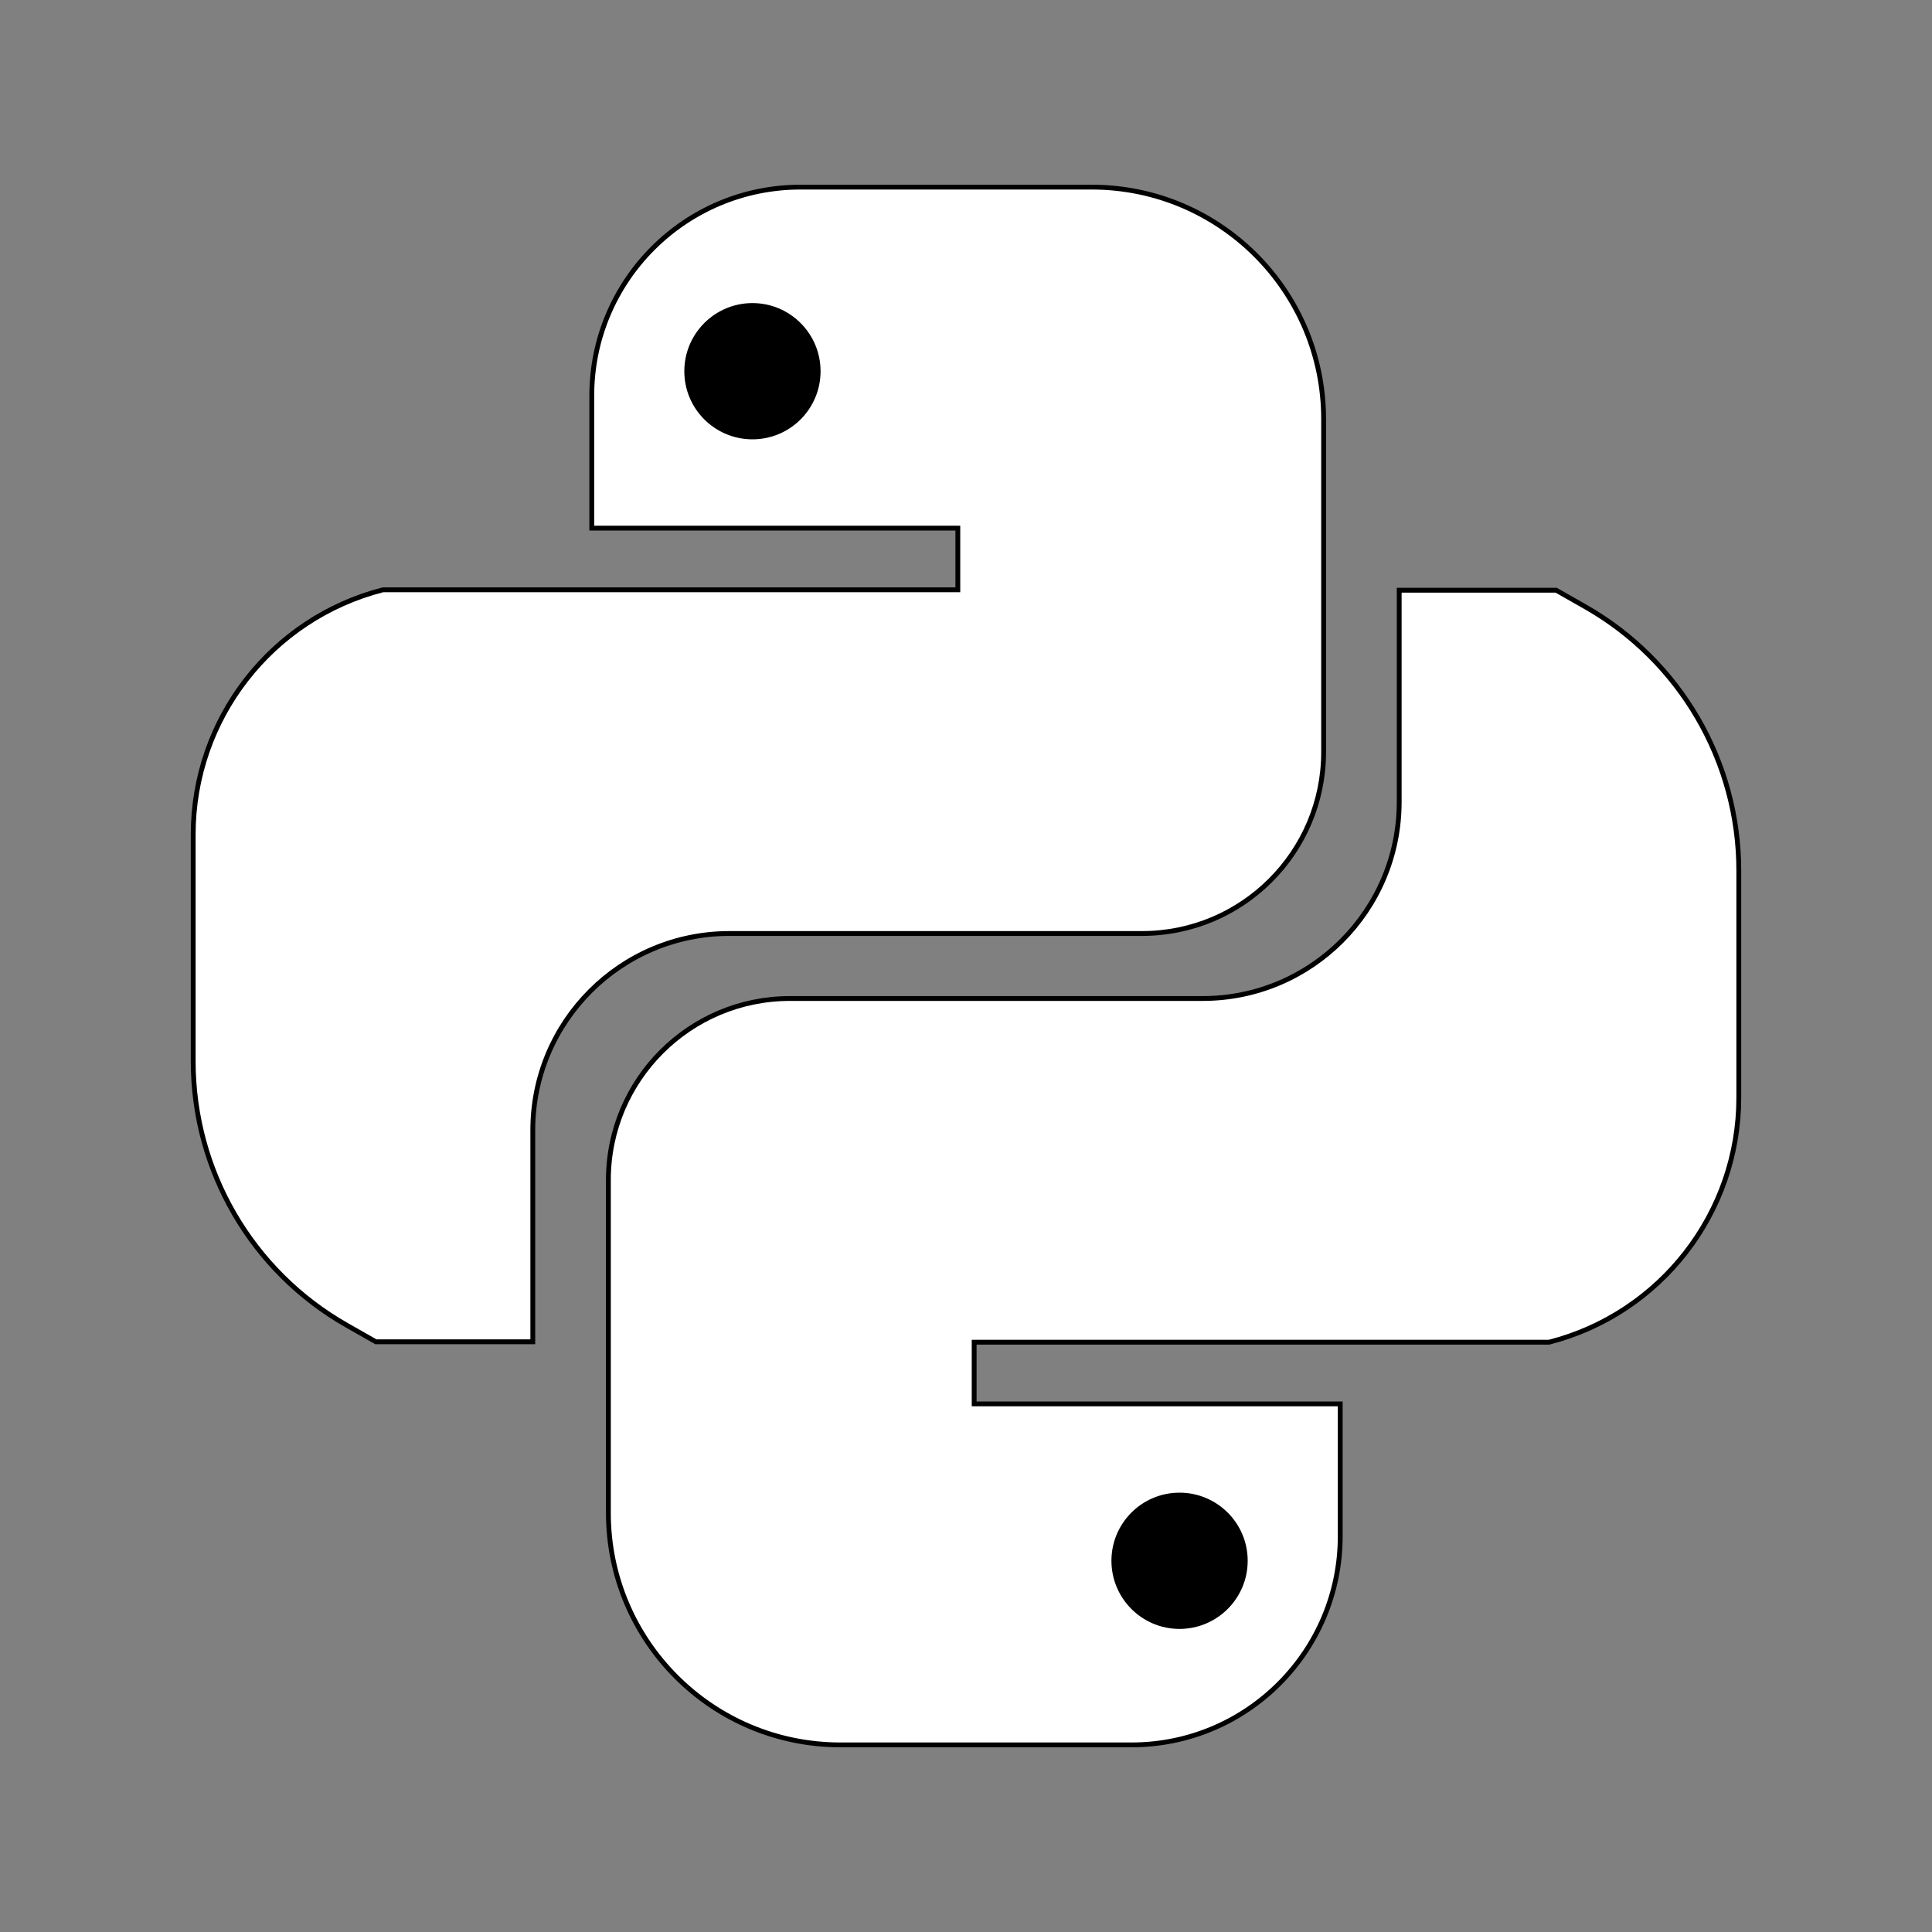 <?xml version="1.0" encoding="UTF-8" standalone="no"?>
<!DOCTYPE svg PUBLIC "-//W3C//DTD SVG 1.1//EN" "http://www.w3.org/Graphics/SVG/1.1/DTD/svg11.dtd">
<svg version="1.1" xmlns="http://www.w3.org/2000/svg" xmlns:xlink="http://www.w3.org/1999/xlink" preserveAspectRatio="xMidYMid meet" viewBox="0 0 400 400" width="400" height="400"><rect x="0" y="0" width="400" height="400" fill="#808080" stroke="none"/><defs><path d="M77.81 277.8C74.59 275.97 72.58 274.83 71.78 274.37C52.13 263.2 40 242.34 40 219.74C40 202.24 40 189.47 40 172.76C40 148.89 56.16 128.05 79.28 122.11C79.28 122.11 79.28 122.11 79.28 122.11L198.31 122.11L198.31 109.34L122.52 109.34C122.52 94.73 122.52 85.6 122.52 81.95C122.52 58.08 141.87 38.74 165.73 38.74C187.39 38.74 205.31 38.74 226.01 38.74C252.53 38.74 274.04 60.24 274.04 86.77C274.04 108.07 274.04 132.3 274.04 155.7C274.04 176.45 257.21 193.27 236.46 193.27C211.23 193.27 175.61 193.27 151 193.27C128.53 193.27 110.31 211.49 110.31 233.97C110.31 239.81 110.31 254.42 110.31 277.8L77.81 277.8Z" id="e4TuC0BZqv"></path><path d="M169.39 76.86C169.39 84.37 163.3 90.46 155.79 90.46C148.28 90.46 142.18 84.37 142.18 76.86C142.18 69.35 148.28 63.25 155.79 63.25C163.3 63.25 169.39 69.35 169.39 76.86Z" id="c216vAEvx3"></path><path d="M322.19 122.2C325.41 124.03 327.42 125.17 328.22 125.63C347.87 136.8 360 157.66 360 180.26C360 197.76 360 210.53 360 227.24C360 251.11 343.84 271.95 320.72 277.89C320.72 277.89 320.72 277.89 320.72 277.89L201.69 277.89L201.69 290.66L277.48 290.66C277.48 305.27 277.48 314.4 277.48 318.05C277.48 341.92 258.13 361.26 234.27 361.26C212.61 361.26 194.69 361.26 173.99 361.26C147.47 361.26 125.96 339.76 125.96 313.23C125.96 291.93 125.96 267.7 125.96 244.3C125.96 223.55 142.79 206.73 163.54 206.73C188.77 206.73 224.39 206.73 249 206.73C271.47 206.73 289.69 188.51 289.69 166.03C289.69 160.19 289.69 145.58 289.69 122.2L322.19 122.2Z" id="a3JyfQfoL"></path><path d="M230.61 323.14C230.61 315.63 236.7 309.54 244.21 309.54C251.72 309.54 257.82 315.63 257.82 323.14C257.82 330.65 251.72 336.75 244.21 336.75C236.7 336.75 230.61 330.65 230.61 323.14Z" id="bL3drGZtL"></path></defs><g><g><g><use xlink:href="#e4TuC0BZqv" opacity="1" fill="#ffffff" fill-opacity="1"></use><g><use xlink:href="#e4TuC0BZqv" opacity="1" fill-opacity="0" stroke="#000000" stroke-width="1" stroke-opacity="1"></use></g></g><g><use xlink:href="#c216vAEvx3" opacity="1" fill="#000000" fill-opacity="1"></use><g><use xlink:href="#c216vAEvx3" opacity="1" fill-opacity="0" stroke="#000000" stroke-width="1" stroke-opacity="1"></use></g></g><g><use xlink:href="#a3JyfQfoL" opacity="1" fill="#ffffff" fill-opacity="1"></use><g><use xlink:href="#a3JyfQfoL" opacity="1" fill-opacity="0" stroke="#000000" stroke-width="1" stroke-opacity="1"></use></g></g><g><use xlink:href="#bL3drGZtL" opacity="1" fill="#000000" fill-opacity="1"></use><g><use xlink:href="#bL3drGZtL" opacity="1" fill-opacity="0" stroke="#000000" stroke-width="1" stroke-opacity="1"></use></g></g></g></g></svg>